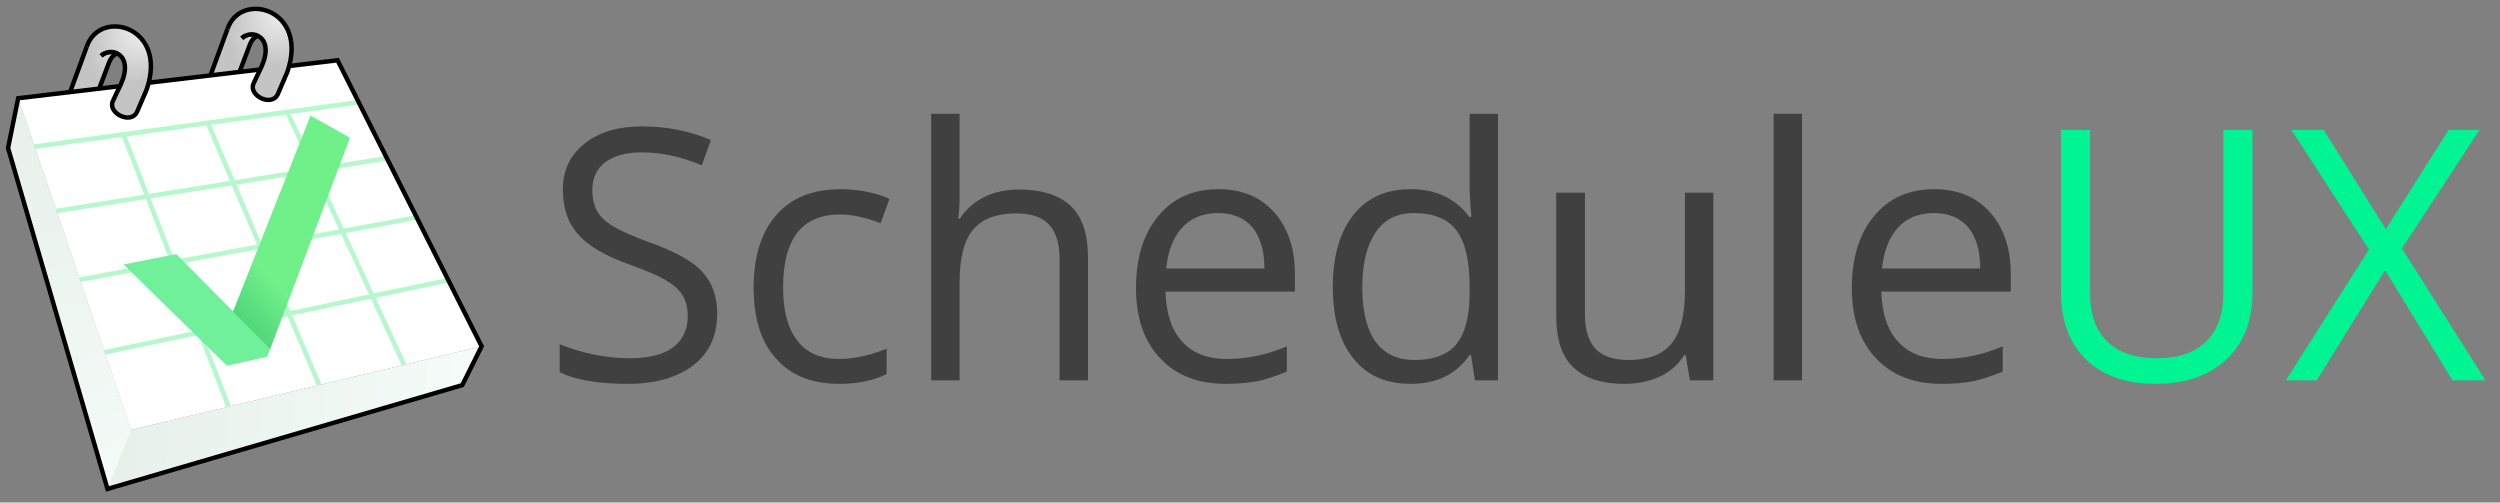 <?xml version="1.0" encoding="UTF-8" standalone="no"?>
<!DOCTYPE svg PUBLIC "-//W3C//DTD SVG 1.1//EN" "http://www.w3.org/Graphics/SVG/1.1/DTD/svg11.dtd">
<svg width="100%" height="100%" viewBox="0 0 786 158" version="1.1" xmlns="http://www.w3.org/2000/svg" xmlns:xlink="http://www.w3.org/1999/xlink" xml:space="preserve" xmlns:serif="http://www.serif.com/" style="fill-rule:evenodd;clip-rule:evenodd;">
    <rect x="0" y="0" width="786" height="158" fill="#808080" stroke="none"/>
    <g transform="matrix(1,0,0,1,-234.044,-265.417)">
        <g id="Artboard1" transform="matrix(3.849,0,0,0.727,234.044,268.325)">
            <rect x="0" y="-4" width="204" height="217" style="fill:none;"/>
            <clipPath id="_clip1">
                <rect x="0" y="-4" width="204" height="217"/>
            </clipPath>
            <g clip-path="url(#_clip1)">
                <g transform="matrix(0.777,0,0,0.971,0.467,2.722)">
                    <g id="edge" transform="matrix(0.247,0,0,1.048,-5.04669e-14,-8.193)">
                        <path d="M5.303,42.959L53.359,183.897L202.545,148.393L194.297,164.89L43.317,209L1,64.117L5.303,42.959Z" style="fill:url(#_Linear2);fill-rule:nonzero;"/>
                    </g>
                    <g id="left-edge" serif:id="left edge" transform="matrix(0.247,0,0,1.048,-5.04669e-14,-8.193)">
                        <path d="M53.359,183.897L43.317,209L1,64.476L5.303,43.317L53.359,183.897Z" style="fill:url(#_Linear3);fill-rule:nonzero;"/>
                    </g>
                    <g id="L-stem" transform="matrix(0.247,0,0,1.048,-1.732,-2.952)">
                        <path d="M41.524,15.982L31.786,42.483L43.805,41.794L50.848,23.154C51.697,20.782 52.991,19.434 54.424,18.901C57.114,20.243 47.059,-0.371 41.524,15.982Z" style="fill:url(#_Radial4);fill-rule:nonzero;"/>
                        <path d="M47.621,19.927C49.533,18.174 52.273,17.828 54.424,18.901M54.424,18.901C52.991,19.434 51.697,20.782 50.848,23.154L39.11,54.216L26.917,55.731L41.524,15.982" style="fill:none;fill-rule:nonzero;stroke:black;stroke-width:1.89px;"/>
                    </g>
                    <g id="R-stem" transform="matrix(0.247,0,0,1.048,13.06,-10.792)">
                        <path d="M41.524,15.982L31.78,42.497L43.256,43.246L50.848,23.154C51.697,20.782 52.991,19.434 54.424,18.901C57.114,20.243 47.059,-0.371 41.524,15.982Z" style="fill:url(#_Radial5);fill-rule:nonzero;"/>
                        <path d="M47.621,19.927C49.533,18.174 52.273,17.828 54.424,18.901M54.424,18.901C52.991,19.434 51.697,20.782 50.848,23.154L39.11,54.216L26.917,55.731L41.524,15.982" style="fill:none;fill-rule:nonzero;stroke:black;stroke-width:1.89px;"/>
                    </g>
                    <g transform="matrix(0.247,0,0,1.048,-5.04669e-14,-8.193)">
                        <path d="M53.359,183.897L5.303,42.959L141.221,26.821L202.545,148.393L53.359,183.897Z" style="fill:white;fill-rule:nonzero;"/>
                        <path d="M162.223,68.456L21.643,90.879M174.919,93.625L31.596,120.069M188.363,120.279L42.122,150.942M150.223,44.666L12.311,63.511" style="fill:none;fill-rule:nonzero;stroke:rgb(112,240,155);stroke-opacity:0.5;stroke-width:2px;"/>
                        <path d="M50.17,58.446L94.853,174.022M86.006,53.511L133.456,164.835M119.855,48.848L169.557,156.244" style="fill:none;fill-rule:nonzero;stroke:rgb(183,247,205);stroke-width:2px;"/>
                    </g>
                    <g id="checkmark" transform="matrix(0.247,0,0,1.048,-5.04669e-14,-8.193)">
                        <path d="M94.135,156.638L50.17,113.611L72.607,109.197L96.868,133.637L129.77,50.406L146.431,59.796L111.26,152.842L94.135,156.638Z" style="fill:rgb(112,240,155);fill-rule:nonzero;"/>
                        <path d="M146.432,59.796L112.531,149.469L96.752,133.69L129.77,50.406L146.432,59.796Z" style="fill:url(#_Linear6);fill-rule:nonzero;"/>
                    </g>
                    <g id="outline" transform="matrix(0.247,0,0,1.048,-5.04669e-14,-8.193)">
                        <path d="M141.221,26.821L5.303,42.959L1,64.117L43.317,209L194.297,164.89L202.545,148.393L141.221,26.821Z" style="fill:none;fill-rule:nonzero;stroke:black;stroke-width:1.89px;"/>
                    </g>
                    <g id="L-top" transform="matrix(0.247,0,0,1.048,-1.484,-8.193)">
                        <path d="M40.524,20.982C40.524,20.982 51.991,24.434 53.424,23.901C56.114,25.243 57.88,28.804 55.945,34.609C54.869,37.837 53.287,40.296 51.566,44.313C49.414,49.334 59.455,54.354 61.966,48.616L65.986,39.272C75.31,12.375 46.059,4.629 40.524,20.982Z" style="fill:url(#_Radial7);fill-rule:nonzero;"/>
                        <path d="M46.621,24.927C48.533,23.174 51.273,22.828 53.424,23.901M40.524,20.982C46.059,4.629 75.31,12.375 65.986,39.272L61.966,48.616C59.455,54.354 49.414,49.334 51.566,44.313C53.287,40.296 54.869,37.837 55.945,34.609C57.88,28.804 56.114,25.243 53.424,23.901" style="fill:none;fill-rule:nonzero;stroke:black;stroke-width:1.89px;"/>
                    </g>
                    <g id="R-top" transform="matrix(0.247,0,0,1.048,13.307,-16.034)">
                        <path d="M40.524,20.982C40.524,20.982 51.991,24.434 53.424,23.901C56.114,25.243 57.88,28.804 55.945,34.609C54.869,37.837 53.287,40.296 51.566,44.313C49.414,49.334 59.455,54.354 61.966,48.616L65.986,39.272C75.31,12.375 46.059,4.629 40.524,20.982Z" style="fill:url(#_Radial8);fill-rule:nonzero;"/>
                        <path d="M46.621,24.927C48.533,23.174 51.273,22.828 53.424,23.901M40.524,20.982C46.059,4.629 75.31,12.375 65.986,39.272L61.966,48.616C59.455,54.354 49.414,49.334 51.566,44.313C53.287,40.296 54.869,37.837 55.945,34.609C57.88,28.804 56.114,25.243 53.424,23.901" style="fill:none;fill-rule:nonzero;stroke:black;stroke-width:1.89px;"/>
                    </g>
                </g>
                <g transform="matrix(2.388,0,0,12.64,-1053.56,-4217.19)">
                    <g transform="matrix(12,0,0,12,459.71,346.335)">
                        <path d="M0.501,-0.19C0.501,-0.127 0.478,-0.078 0.433,-0.043C0.387,-0.008 0.325,0.01 0.247,0.01C0.162,0.01 0.097,-0.001 0.052,-0.023L0.052,-0.103C0.081,-0.091 0.113,-0.081 0.147,-0.074C0.182,-0.067 0.216,-0.063 0.25,-0.063C0.305,-0.063 0.347,-0.073 0.375,-0.094C0.403,-0.115 0.417,-0.145 0.417,-0.182C0.417,-0.207 0.412,-0.227 0.402,-0.243C0.392,-0.259 0.376,-0.273 0.352,-0.287C0.329,-0.3 0.294,-0.315 0.246,-0.332C0.18,-0.356 0.132,-0.384 0.104,-0.417C0.075,-0.449 0.061,-0.492 0.061,-0.544C0.061,-0.599 0.082,-0.643 0.123,-0.675C0.164,-0.708 0.219,-0.724 0.287,-0.724C0.358,-0.724 0.423,-0.711 0.483,-0.685L0.457,-0.613C0.398,-0.638 0.341,-0.65 0.285,-0.65C0.241,-0.65 0.207,-0.64 0.182,-0.622C0.157,-0.603 0.145,-0.576 0.145,-0.543C0.145,-0.518 0.15,-0.498 0.159,-0.482C0.168,-0.466 0.183,-0.452 0.205,-0.439C0.226,-0.426 0.26,-0.411 0.304,-0.395C0.379,-0.368 0.431,-0.34 0.459,-0.309C0.487,-0.278 0.501,-0.239 0.501,-0.19Z" style="fill:rgb(64,64,64);fill-rule:nonzero;"/>
                    </g>
                    <g transform="matrix(12,0,0,12,466.296,346.335)">
                        <path d="M0.3,0.01C0.222,0.01 0.162,-0.014 0.12,-0.062C0.077,-0.109 0.056,-0.177 0.056,-0.264C0.056,-0.354 0.078,-0.423 0.121,-0.472C0.164,-0.521 0.225,-0.545 0.305,-0.545C0.331,-0.545 0.357,-0.542 0.382,-0.537C0.408,-0.531 0.428,-0.525 0.443,-0.517L0.418,-0.448C0.4,-0.455 0.381,-0.461 0.359,-0.466C0.338,-0.471 0.319,-0.473 0.303,-0.473C0.194,-0.473 0.14,-0.404 0.14,-0.265C0.14,-0.199 0.153,-0.149 0.18,-0.114C0.206,-0.079 0.246,-0.061 0.298,-0.061C0.342,-0.061 0.388,-0.071 0.435,-0.09L0.435,-0.018C0.399,0 0.354,0.01 0.3,0.01Z" style="fill:rgb(64,64,64);fill-rule:nonzero;"/>
                    </g>
                    <g transform="matrix(12,0,0,12,472.009,346.335)">
                        <path d="M0.452,-0L0.452,-0.346C0.452,-0.39 0.442,-0.422 0.422,-0.444C0.403,-0.465 0.371,-0.476 0.329,-0.476C0.273,-0.476 0.232,-0.461 0.206,-0.43C0.18,-0.4 0.167,-0.349 0.167,-0.28L0.167,-0L0.086,-0L0.086,-0.76L0.167,-0.76L0.167,-0.53C0.167,-0.502 0.166,-0.479 0.163,-0.461L0.168,-0.461C0.184,-0.487 0.207,-0.507 0.236,-0.522C0.266,-0.537 0.299,-0.544 0.337,-0.544C0.402,-0.544 0.451,-0.528 0.484,-0.497C0.517,-0.466 0.533,-0.417 0.533,-0.349L0.533,-0L0.452,-0Z" style="fill:rgb(64,64,64);fill-rule:nonzero;"/>
                    </g>
                    <g transform="matrix(12,0,0,12,479.375,346.335)">
                        <path d="M0.312,0.01C0.233,0.01 0.17,-0.014 0.125,-0.063C0.079,-0.111 0.056,-0.178 0.056,-0.263C0.056,-0.349 0.077,-0.418 0.12,-0.469C0.162,-0.52 0.219,-0.545 0.291,-0.545C0.358,-0.545 0.411,-0.523 0.45,-0.479C0.489,-0.435 0.509,-0.376 0.509,-0.304L0.509,-0.253L0.14,-0.253C0.142,-0.19 0.158,-0.142 0.188,-0.11C0.218,-0.077 0.26,-0.061 0.315,-0.061C0.373,-0.061 0.43,-0.073 0.486,-0.097L0.486,-0.025C0.457,-0.013 0.43,-0.004 0.405,0.002C0.379,0.007 0.348,0.01 0.312,0.01ZM0.29,-0.477C0.247,-0.477 0.213,-0.463 0.187,-0.435C0.162,-0.407 0.147,-0.368 0.142,-0.319L0.422,-0.319C0.422,-0.37 0.41,-0.409 0.388,-0.436C0.365,-0.463 0.332,-0.477 0.29,-0.477Z" style="fill:rgb(64,64,64);fill-rule:nonzero;"/>
                    </g>
                    <g transform="matrix(12,0,0,12,486.107,346.335)">
                        <path d="M0.45,-0.072L0.446,-0.072C0.408,-0.017 0.352,0.01 0.278,0.01C0.208,0.01 0.153,-0.014 0.115,-0.062C0.076,-0.11 0.056,-0.178 0.056,-0.266C0.056,-0.354 0.076,-0.423 0.115,-0.472C0.154,-0.521 0.208,-0.545 0.278,-0.545C0.35,-0.545 0.406,-0.519 0.445,-0.466L0.451,-0.466L0.448,-0.504L0.446,-0.542L0.446,-0.76L0.527,-0.76L0.527,-0L0.461,-0L0.45,-0.072ZM0.288,-0.058C0.343,-0.058 0.384,-0.073 0.408,-0.103C0.433,-0.133 0.446,-0.182 0.446,-0.249L0.446,-0.266C0.446,-0.342 0.433,-0.396 0.408,-0.428C0.383,-0.461 0.342,-0.477 0.287,-0.477C0.24,-0.477 0.203,-0.459 0.178,-0.422C0.153,-0.385 0.14,-0.333 0.14,-0.265C0.14,-0.197 0.153,-0.145 0.178,-0.11C0.203,-0.076 0.24,-0.058 0.288,-0.058Z" style="fill:rgb(64,64,64);fill-rule:nonzero;"/>
                    </g>
                    <g transform="matrix(12,0,0,12,493.46,346.335)">
                        <path d="M0.162,-0.535L0.162,-0.188C0.162,-0.144 0.172,-0.112 0.192,-0.09C0.212,-0.069 0.243,-0.058 0.285,-0.058C0.341,-0.058 0.382,-0.073 0.408,-0.104C0.434,-0.135 0.447,-0.185 0.447,-0.254L0.447,-0.535L0.528,-0.535L0.528,-0L0.461,-0L0.449,-0.072L0.445,-0.072C0.428,-0.045 0.405,-0.025 0.376,-0.011C0.346,0.003 0.313,0.01 0.275,0.01C0.21,0.01 0.161,-0.006 0.129,-0.037C0.096,-0.068 0.08,-0.117 0.08,-0.185L0.08,-0.535L0.162,-0.535Z" style="fill:rgb(64,64,64);fill-rule:nonzero;"/>
                    </g>
                    <g transform="matrix(12,0,0,12,500.826,346.335)">
                        <rect x="0.086" y="-0.76" width="0.081" height="0.76" style="fill:rgb(64,64,64);fill-rule:nonzero;"/>
                    </g>
                    <g transform="matrix(12,0,0,12,503.861,346.335)">
                        <path d="M0.312,0.01C0.233,0.01 0.17,-0.014 0.125,-0.063C0.079,-0.111 0.056,-0.178 0.056,-0.263C0.056,-0.349 0.077,-0.418 0.12,-0.469C0.162,-0.52 0.219,-0.545 0.291,-0.545C0.358,-0.545 0.411,-0.523 0.45,-0.479C0.489,-0.435 0.509,-0.376 0.509,-0.304L0.509,-0.253L0.14,-0.253C0.142,-0.19 0.158,-0.142 0.188,-0.11C0.218,-0.077 0.26,-0.061 0.315,-0.061C0.373,-0.061 0.43,-0.073 0.486,-0.097L0.486,-0.025C0.457,-0.013 0.43,-0.004 0.405,0.002C0.379,0.007 0.348,0.01 0.312,0.01ZM0.29,-0.477C0.247,-0.477 0.213,-0.463 0.187,-0.435C0.162,-0.407 0.147,-0.368 0.142,-0.319L0.422,-0.319C0.422,-0.37 0.41,-0.409 0.388,-0.436C0.365,-0.463 0.332,-0.477 0.29,-0.477Z" style="fill:rgb(64,64,64);fill-rule:nonzero;"/>
                    </g>
                    <g transform="matrix(12,0,0,12,510.593,346.335)">
                        <path d="M0.637,-0.714L0.637,-0.252C0.637,-0.171 0.613,-0.107 0.563,-0.06C0.514,-0.014 0.447,0.01 0.361,0.01C0.275,0.01 0.208,-0.014 0.161,-0.061C0.114,-0.107 0.091,-0.172 0.091,-0.254L0.091,-0.714L0.174,-0.714L0.174,-0.248C0.174,-0.188 0.19,-0.143 0.223,-0.111C0.255,-0.079 0.303,-0.063 0.366,-0.063C0.426,-0.063 0.473,-0.079 0.505,-0.111C0.538,-0.143 0.554,-0.189 0.554,-0.249L0.554,-0.714L0.637,-0.714Z" style="fill:rgb(0,245,146);fill-rule:nonzero;"/>
                    </g>
                    <g transform="matrix(12,0,0,12,519.33,346.335)">
                        <path d="M0.573,-0L0.479,-0L0.287,-0.314L0.092,-0L0.004,-0L0.241,-0.373L0.02,-0.714L0.112,-0.714L0.289,-0.431L0.468,-0.714L0.556,-0.714L0.335,-0.376L0.573,-0Z" style="fill:rgb(0,245,146);fill-rule:nonzero;"/>
                    </g>
                </g>
            </g>
        </g>
    </g>
    <defs>
        <linearGradient id="_Linear2" x1="0" y1="0" x2="1" y2="0" gradientUnits="userSpaceOnUse" gradientTransform="matrix(-171.642,-3.805,3.805,-171.642,195.049,157.846)"><stop offset="0" style="stop-color:rgb(244,251,248);stop-opacity:1"/><stop offset="1" style="stop-color:rgb(229,238,232);stop-opacity:1"/></linearGradient>
        <linearGradient id="_Linear3" x1="0" y1="0" x2="1" y2="0" gradientUnits="userSpaceOnUse" gradientTransform="matrix(52.423,159.382,-159.382,52.423,1,49.618)"><stop offset="0" style="stop-color:rgb(232,240,235);stop-opacity:1"/><stop offset="1" style="stop-color:rgb(244,251,248);stop-opacity:1"/></linearGradient>
        <radialGradient id="_Radial4" cx="0" cy="0" r="1" gradientUnits="userSpaceOnUse" gradientTransform="matrix(-20.8,25.104,-20.608,-17.076,64.835,12.834)"><stop offset="0" style="stop-color:rgb(242,242,242);stop-opacity:1"/><stop offset="0.78" style="stop-color:rgb(196,196,196);stop-opacity:1"/><stop offset="1" style="stop-color:rgb(196,196,196);stop-opacity:1"/></radialGradient>
        <radialGradient id="_Radial5" cx="0" cy="0" r="1" gradientUnits="userSpaceOnUse" gradientTransform="matrix(-20.8,25.104,-20.608,-17.076,64.835,12.834)"><stop offset="0" style="stop-color:rgb(242,242,242);stop-opacity:1"/><stop offset="0.78" style="stop-color:rgb(196,196,196);stop-opacity:1"/><stop offset="1" style="stop-color:rgb(196,196,196);stop-opacity:1"/></radialGradient>
        <linearGradient id="_Linear6" x1="0" y1="0" x2="1" y2="0" gradientUnits="userSpaceOnUse" gradientTransform="matrix(-19.366,17.573,-17.573,-19.366,126.876,134.765)"><stop offset="0" style="stop-color:rgb(112,240,137);stop-opacity:1"/><stop offset="1" style="stop-color:rgb(72,209,118);stop-opacity:1"/></linearGradient>
        <radialGradient id="_Radial7" cx="0" cy="0" r="1" gradientUnits="userSpaceOnUse" gradientTransform="matrix(-20.8,25.104,-20.608,-17.076,64.835,12.834)"><stop offset="0" style="stop-color:rgb(242,242,242);stop-opacity:1"/><stop offset="0.78" style="stop-color:rgb(196,196,196);stop-opacity:1"/><stop offset="1" style="stop-color:rgb(196,196,196);stop-opacity:1"/></radialGradient>
        <radialGradient id="_Radial8" cx="0" cy="0" r="1" gradientUnits="userSpaceOnUse" gradientTransform="matrix(-20.8,25.104,-20.608,-17.076,64.835,12.834)"><stop offset="0" style="stop-color:rgb(242,242,242);stop-opacity:1"/><stop offset="0.78" style="stop-color:rgb(196,196,196);stop-opacity:1"/><stop offset="1" style="stop-color:rgb(196,196,196);stop-opacity:1"/></radialGradient>
    </defs>
</svg>
